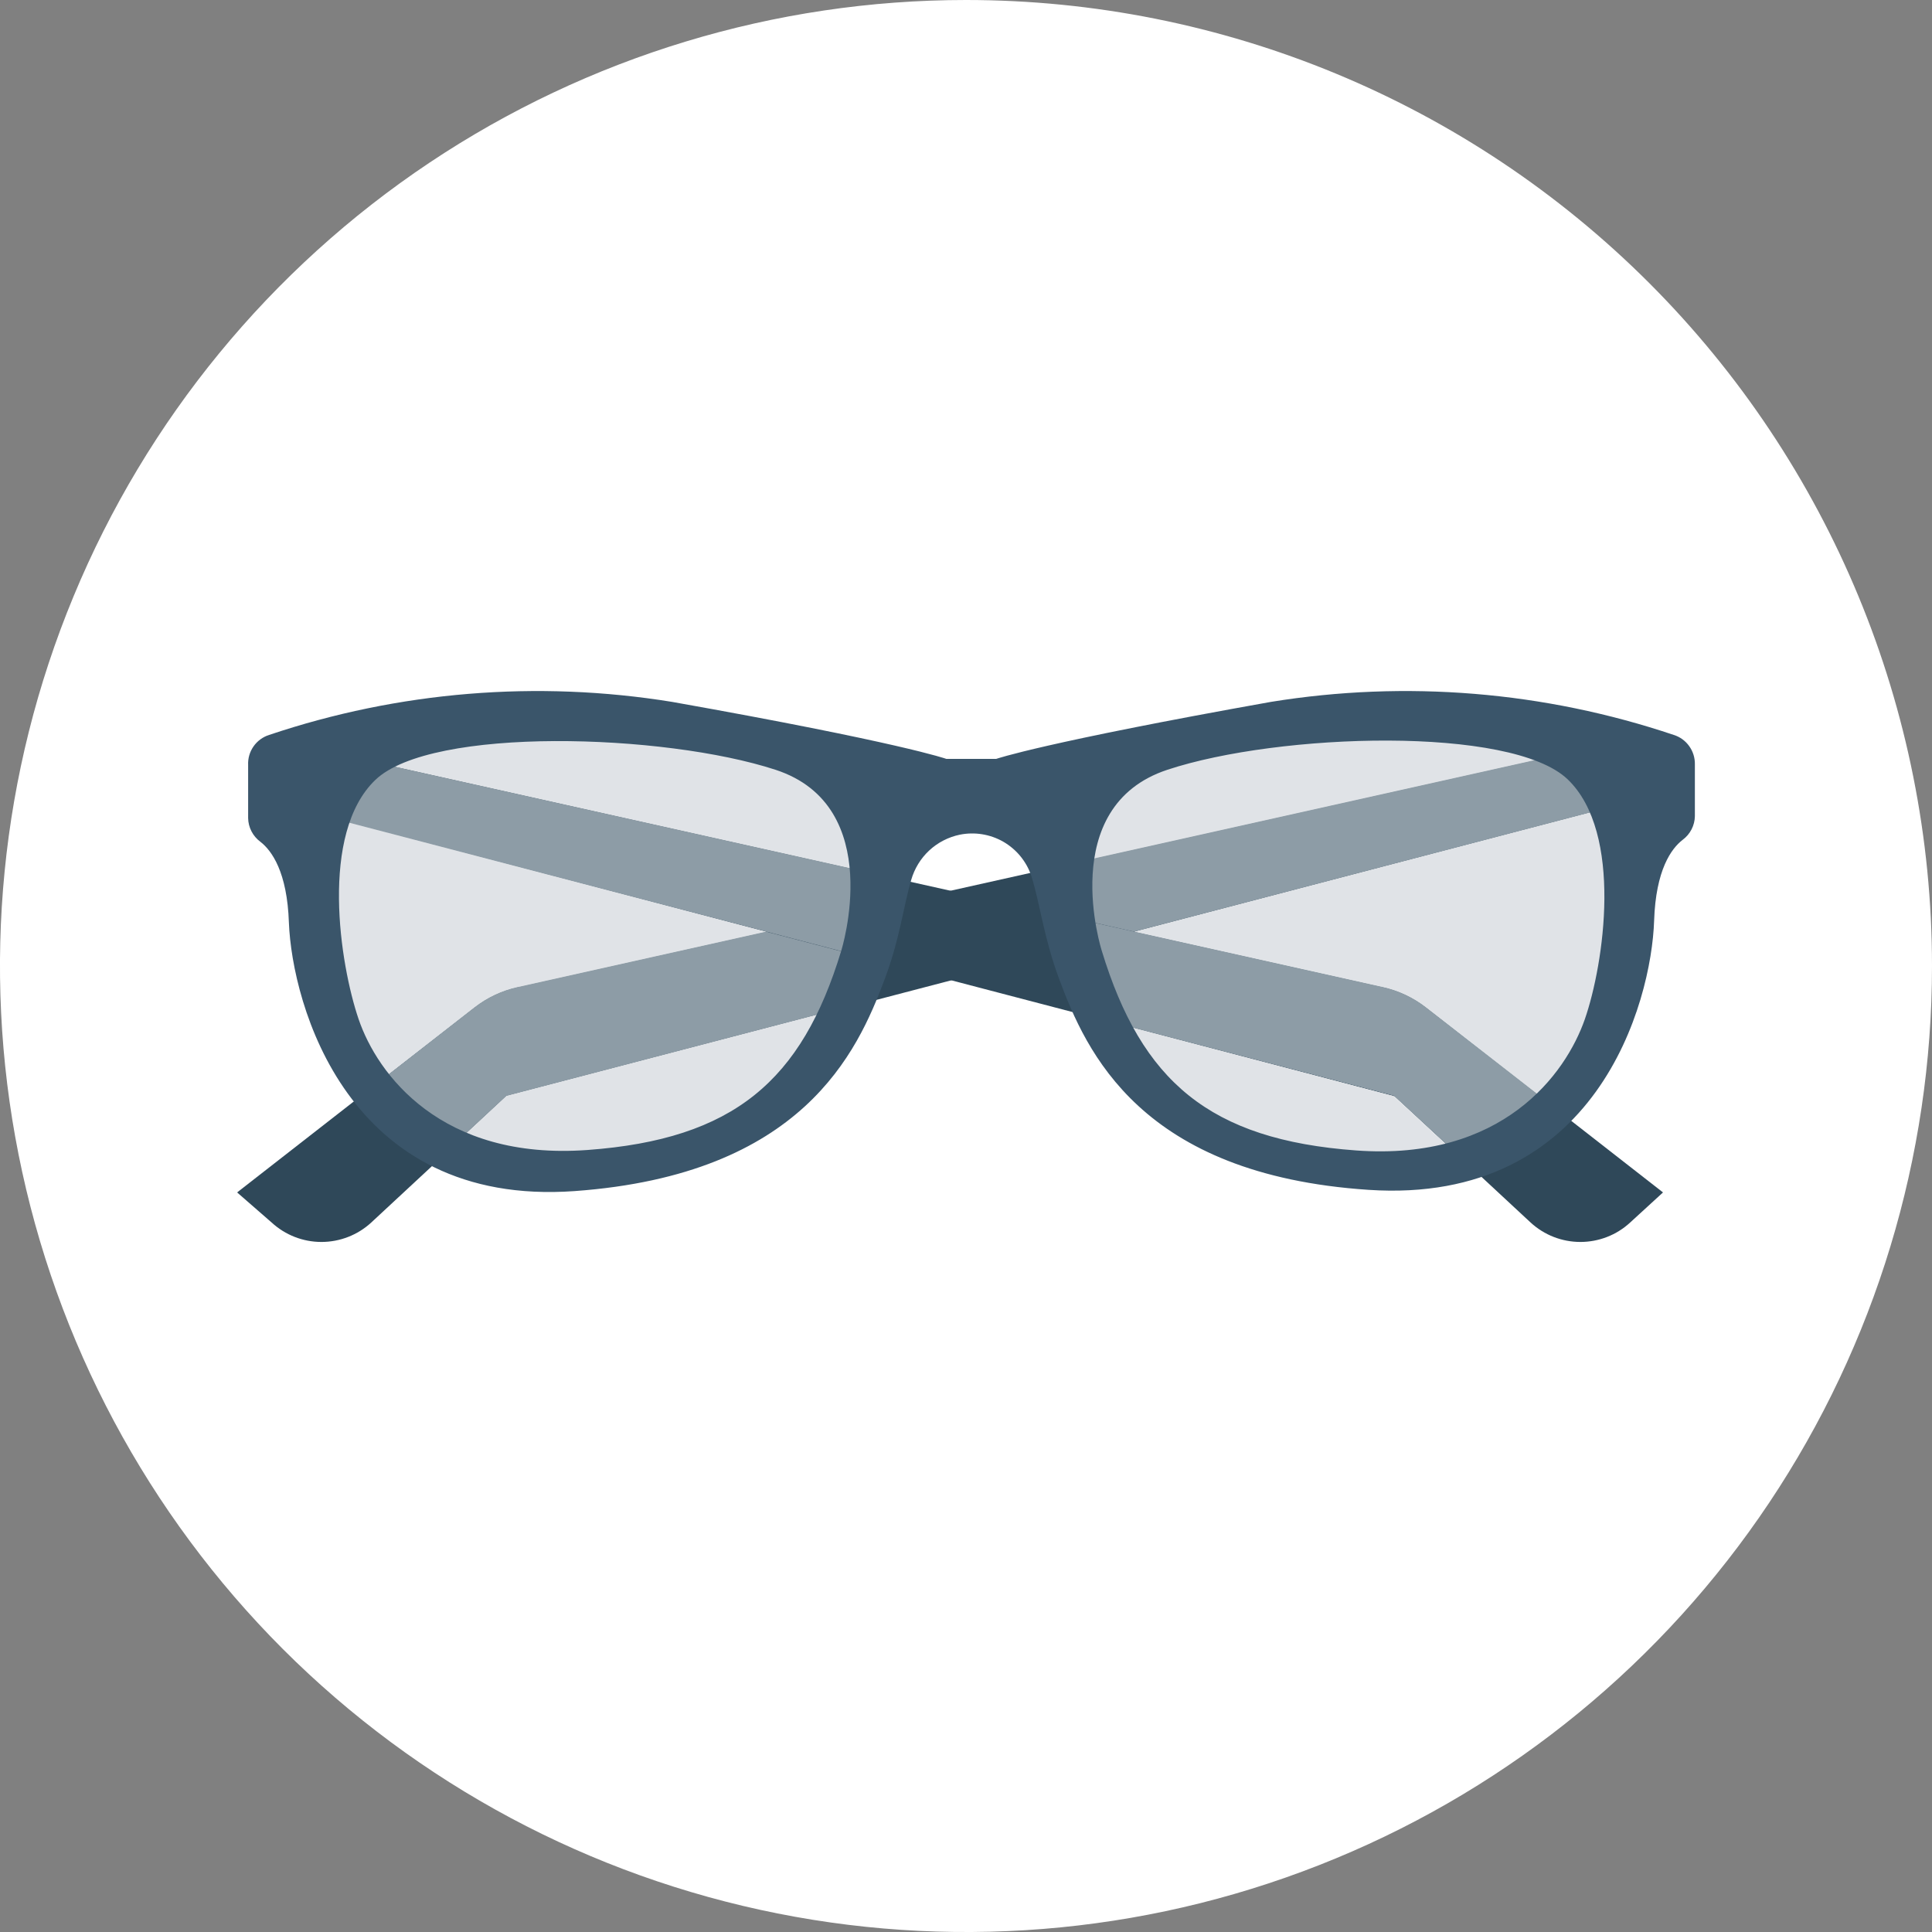 <svg width="30" height="30" viewBox="0 0 30 30" fill="none" xmlns="http://www.w3.org/2000/svg">
<rect x="0" y="0" width="30" height="30" fill="#808080" stroke="none"/>
<path d="M30 15C30 17.967 29.12 20.867 27.472 23.334C25.824 25.8 23.481 27.723 20.74 28.858C17.999 29.994 14.983 30.291 12.074 29.712C9.164 29.133 6.491 27.704 4.393 25.607C2.296 23.509 0.867 20.836 0.288 17.926C-0.291 15.017 0.006 12.001 1.142 9.26C2.277 6.519 4.2 4.176 6.666 2.528C9.133 0.88 12.033 0 15 0C18.978 0 22.794 1.58 25.607 4.393C28.42 7.206 30 11.022 30 15Z" fill="white"/>
<path d="M8.037 15.328C7.794 15.382 7.566 15.489 7.369 15.642L3.682 18.516L4.219 18.984C4.43 19.178 4.705 19.285 4.991 19.285C5.277 19.285 5.553 19.178 5.764 18.984L7.873 17.025L25.165 12.506V11.508L8.056 15.328" fill="#2F4859"/>
<path d="M21.471 15.328C21.714 15.382 21.942 15.489 22.139 15.642L25.823 18.516L25.312 18.984C25.102 19.178 24.826 19.285 24.54 19.285C24.254 19.285 23.979 19.178 23.768 18.984L21.659 17.025L4.352 12.495V11.508L21.462 15.328" fill="#2F4859"/>
<path d="M17.06 15.816L18.023 16.875L19.38 17.887L21.295 18.281L22.561 17.88H22.575L21.637 17.018L17.06 15.816ZM25.078 12.511L17.608 14.466L21.471 15.328C21.714 15.382 21.942 15.489 22.139 15.642L24.112 17.177L24.684 16.453L25.153 14.951V12.799L25.078 12.511ZM19.922 11.154L16.969 11.826L16.345 12.891L16.467 13.451L24.41 11.679L22.828 11.388L19.938 11.154" fill="#E0E3E7"/>
<path d="M24.411 11.674L16.468 13.446L16.646 14.25L17.609 14.466L25.088 12.511L24.917 11.768L24.411 11.674Z" fill="#8D9CA6"/>
<path d="M16.641 14.25L16.964 15.715L17.055 15.816L21.64 17.013L22.578 17.876L23.714 17.691L24.115 17.177L22.142 15.642C21.945 15.489 21.717 15.382 21.474 15.328L17.609 14.466L16.641 14.25Z" fill="#8D9CA6"/>
<path d="M13.19 15.621L7.863 17.013L7.031 17.787L7.579 17.878L8.843 18.281L10.758 17.881L12.115 16.875L13.169 15.724L13.19 15.63V15.621ZM5.013 12.656L4.982 12.79V14.941L5.451 16.444L5.786 16.875L7.368 15.645C7.565 15.492 7.793 15.384 8.036 15.331L11.899 14.468L5.013 12.656ZM10.2 11.145L7.31 11.379L5.39 11.738L13.64 13.58L13.793 12.877L13.169 11.817L10.2 11.154" fill="#E0E3E7"/>
<path d="M11.899 14.466L8.037 15.328C7.793 15.382 7.565 15.489 7.369 15.642L5.787 16.875L6.426 17.693L7.029 17.789L7.863 17.016L13.191 15.623L13.362 14.85L11.899 14.468" fill="#8D9CA6"/>
<path d="M5.381 11.738L5.222 11.768L5.013 12.668L11.899 14.466L13.362 14.848L13.64 13.58L5.381 11.738Z" fill="#8D9CA6"/>
<path d="M25.99 11.412C23.977 10.735 21.83 10.559 19.734 10.899C16.191 11.531 15.469 11.784 15.469 11.784H14.695C14.695 11.784 13.992 11.531 10.437 10.899C8.34 10.559 6.192 10.735 4.179 11.412C4.081 11.443 3.995 11.506 3.936 11.591C3.877 11.676 3.848 11.777 3.853 11.881V12.703C3.854 12.775 3.872 12.845 3.905 12.909C3.938 12.973 3.985 13.028 4.043 13.071C4.219 13.207 4.46 13.54 4.486 14.327C4.535 15.584 5.391 18.75 8.925 18.495C12.459 18.239 13.312 16.341 13.734 15.213C13.969 14.597 14.03 14.067 14.149 13.664C14.199 13.489 14.295 13.331 14.428 13.207C14.561 13.083 14.726 12.998 14.904 12.961C15.134 12.915 15.373 12.953 15.577 13.069C15.781 13.186 15.935 13.372 16.012 13.594C16.144 14.002 16.205 14.552 16.444 15.195C16.866 16.334 17.709 18.241 21.253 18.476C24.797 18.71 25.643 15.565 25.685 14.297C25.711 13.507 25.952 13.177 26.128 13.041C26.186 12.998 26.233 12.943 26.266 12.879C26.299 12.815 26.317 12.745 26.318 12.673V11.869C26.32 11.767 26.289 11.668 26.23 11.586C26.171 11.503 26.087 11.442 25.99 11.412ZM13.062 14.766C12.45 16.781 11.395 17.691 9.122 17.857C6.848 18.023 5.859 16.678 5.569 15.827C5.278 14.977 4.959 12.942 5.829 12.11C6.698 11.278 10.312 11.388 12.042 11.953C13.772 12.518 13.062 14.766 13.062 14.766ZM24.609 15.827C24.312 16.678 23.332 18.031 21.056 17.864C18.78 17.698 17.726 16.788 17.109 14.766C17.109 14.766 16.39 12.527 18.127 11.953C19.863 11.379 23.473 11.269 24.342 12.101C25.212 12.933 24.905 14.977 24.609 15.827Z" fill="#3A556A"/>
</svg>
